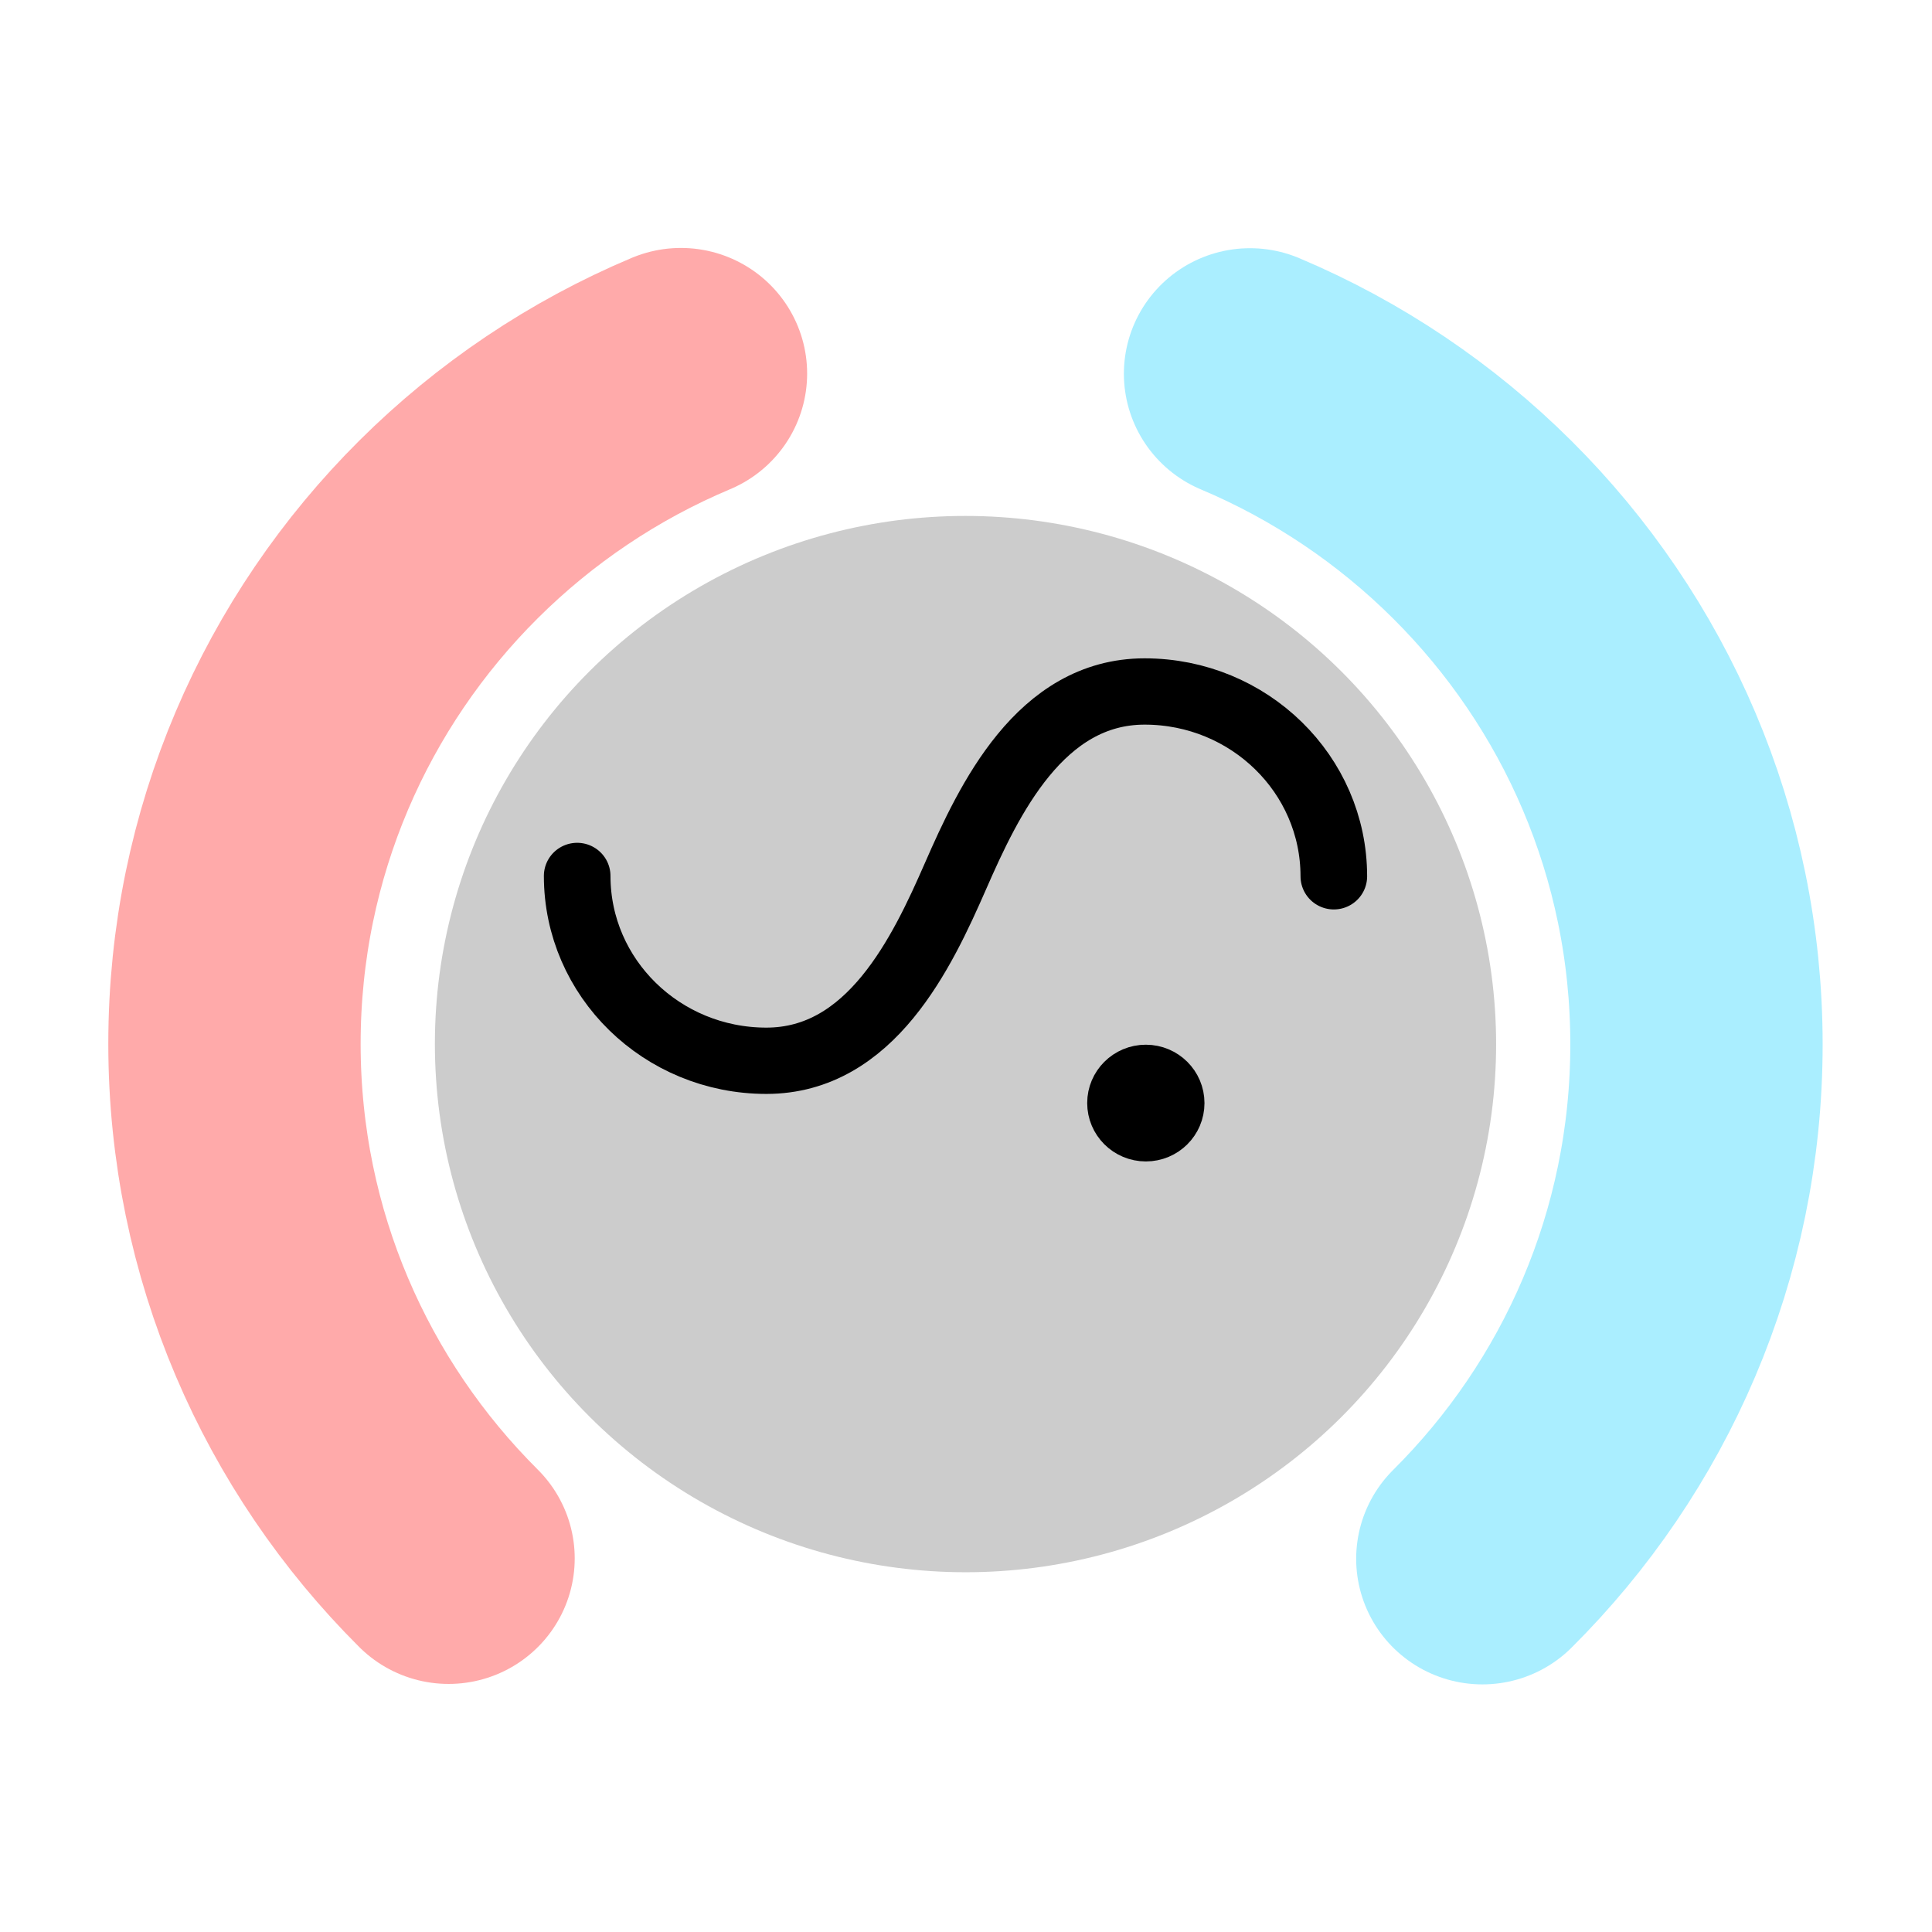 <?xml version="1.0" encoding="UTF-8" standalone="no"?>
<!-- Created with Inkscape (http://www.inkscape.org/) -->

<svg
   xmlns:dc="http://purl.org/dc/elements/1.1/"
   xmlns:cc="http://creativecommons.org/ns#"
   xmlns:rdf="http://www.w3.org/1999/02/22-rdf-syntax-ns#"
   xmlns:svg="http://www.w3.org/2000/svg"
   xmlns="http://www.w3.org/2000/svg"
   xmlns:sodipodi="http://sodipodi.sourceforge.net/DTD/sodipodi-0.dtd"
   xmlns:inkscape="http://www.inkscape.org/namespaces/inkscape"
   width="192"
   height="192"
   viewBox="0 0 192 192"
   id="svg2"
   version="1.1"
   inkscape:version="0.92.3 (2405546, 2018-03-11)"
   inkscape:export-filename="C:\Users\Melanie\Documents\GitHub\Appstract\app\src\main\res\drawable-nodpi\facetune.png"
   inkscape:export-xdpi="96"
   inkscape:export-ydpi="96"
   sodipodi:docname="facetune.svg">
  <defs
     id="defs4" />
  <sodipodi:namedview
     id="base"
     pagecolor="#ffffff"
     bordercolor="#666666"
     borderopacity="1.0"
     inkscape:pageopacity="0.0"
     inkscape:pageshadow="2"
     inkscape:zoom="5.3958333"
     inkscape:cx="59.242835"
     inkscape:cy="86.222391"
     inkscape:document-units="px"
     inkscape:current-layer="g3330"
     showgrid="false"
     units="px"
     showguides="true"
     inkscape:window-width="3200"
     inkscape:window-height="1644"
     inkscape:window-x="-16"
     inkscape:window-y="-16"
     inkscape:window-maximized="1"
     inkscape:lockguides="true">
    <inkscape:grid
       type="xygrid"
       id="grid4136" />
  </sodipodi:namedview>
  <g
     inkscape:label="Layer 1"
     inkscape:groupmode="layer"
     id="layer1"
     transform="translate(0,-860.362)"
     style="display:none"
     sodipodi:insensitive="true">
    <g
       id="g5381"
       transform="translate(0,860.362)">
      <rect
         style="display:inline;opacity:1;fill:none;fill-opacity:1;stroke:#666666;stroke-width:0.1;stroke-linecap:round;stroke-linejoin:round;stroke-miterlimit:4;stroke-dasharray:none"
         id="rect4140"
         width="183.868"
         height="183.868"
         x="4.066"
         y="4.066" />
    </g>
  </g>
  <g
     inkscape:groupmode="layer"
     id="layer2"
     inkscape:label="Layer 2">
    <g
       id="g5415"
       transform="translate(0.579,3.93)">
      <g
         id="g5504"
         transform="matrix(0.771,0.846,-0.846,0.771,118.757,-46.782)">
        <g
           id="g5508"
           transform="matrix(0.991,0,0,0.991,0.709,0.902)">
          <g
             id="g5512"
             transform="matrix(0.993,0.118,-0.118,0.993,11.877,-8.182)">
            <g
               id="g5551"
               transform="translate(4.694,-6.561)">
              <g
                 id="g5596">
                <g
                   id="g938"
                   transform="translate(-9.664,-2.17)">
                  <g
                     id="g3330"
                     transform="matrix(0.883,-0.002,-0.002,0.884,15.211,16.354)"
                     style="stroke-width:1.132">
                    <path
                       transform="rotate(-54.418)"
                       id="path3317"
                       d="m -89.788,178.31 c -13.088,-13.088 -21.183,-31.168 -21.183,-51.139 0,-19.971 8.095,-38.052 21.183,-51.139 6.544,-6.544 14.336,-11.839 22.988,-15.499"
                       style="fill:none;fill-opacity:1;stroke:#ffaaaa;stroke-width:24.964;stroke-linecap:round;stroke-linejoin:round;stroke-miterlimit:4;stroke-dasharray:none;stroke-opacity:1"
                       inkscape:connector-curvature="0" />
                    <path
                       transform="rotate(-54.418)"
                       id="path2016-2"
                       d="m -10.498,60.533 c 8.652,3.66 16.444,8.955 22.988,15.499 13.088,13.088 21.183,31.168 21.183,51.139 10e-7,19.971 -8.095,38.052 -21.183,51.139"
                       style="fill:none;fill-opacity:1;stroke:#aaeeff;stroke-width:24.964;stroke-linecap:round;stroke-linejoin:round;stroke-miterlimit:4;stroke-dasharray:none;stroke-opacity:1"
                       inkscape:connector-curvature="0" />
                    <g
                       transform="matrix(1.1,0,0,1.1,-10.424,-24.589)"
                       id="g3288"
                       style="stroke-width:1.132">
                      <circle
                         style="fill:#cccccc;fill-opacity:1;stroke:none;stroke-width:5.991;stroke-linecap:round;stroke-linejoin:round;stroke-miterlimit:4;stroke-dasharray:none;stroke-opacity:1"
                         id="path2016"
                         cx="-47.801"
                         cy="136.324"
                         r="47.724"
                         transform="rotate(-54.419)" />
                      <g
                         id="g3266"
                         transform="matrix(0.839,0,0,0.839,20.429,31.512)"
                         style="stroke-width:1.349">
                        <circle
                           transform="rotate(-54.419)"
                           r="2.716"
                           cy="127.171"
                           cx="-21.263"
                           id="path3247-3"
                           style="fill:#000000;fill-opacity:1;stroke:#000000;stroke-width:7.141;stroke-linecap:round;stroke-linejoin:round;stroke-miterlimit:4;stroke-dasharray:none;stroke-opacity:1" />
                      </g>
                      <path
                         style="fill:none;fill-opacity:1;stroke:#000000;stroke-width:5.991;stroke-linecap:round;stroke-linejoin:round;stroke-miterlimit:4;stroke-dasharray:none;stroke-opacity:1"
                         d="m 89.99,82.425 c -7.498,-5.364 -18.008,-3.518 -23.475,4.124 -5.467,7.642 -0.187,17.094 3.676,23.549 3.863,6.455 9.143,15.907 3.676,23.549 -5.467,7.642 -15.977,9.488 -23.475,4.124"
                         id="path2065"
                         inkscape:connector-curvature="0"
                         sodipodi:nodetypes="cszsc" />
                    </g>
                  </g>
                </g>
              </g>
            </g>
          </g>
        </g>
      </g>
    </g>
  </g>
</svg>
